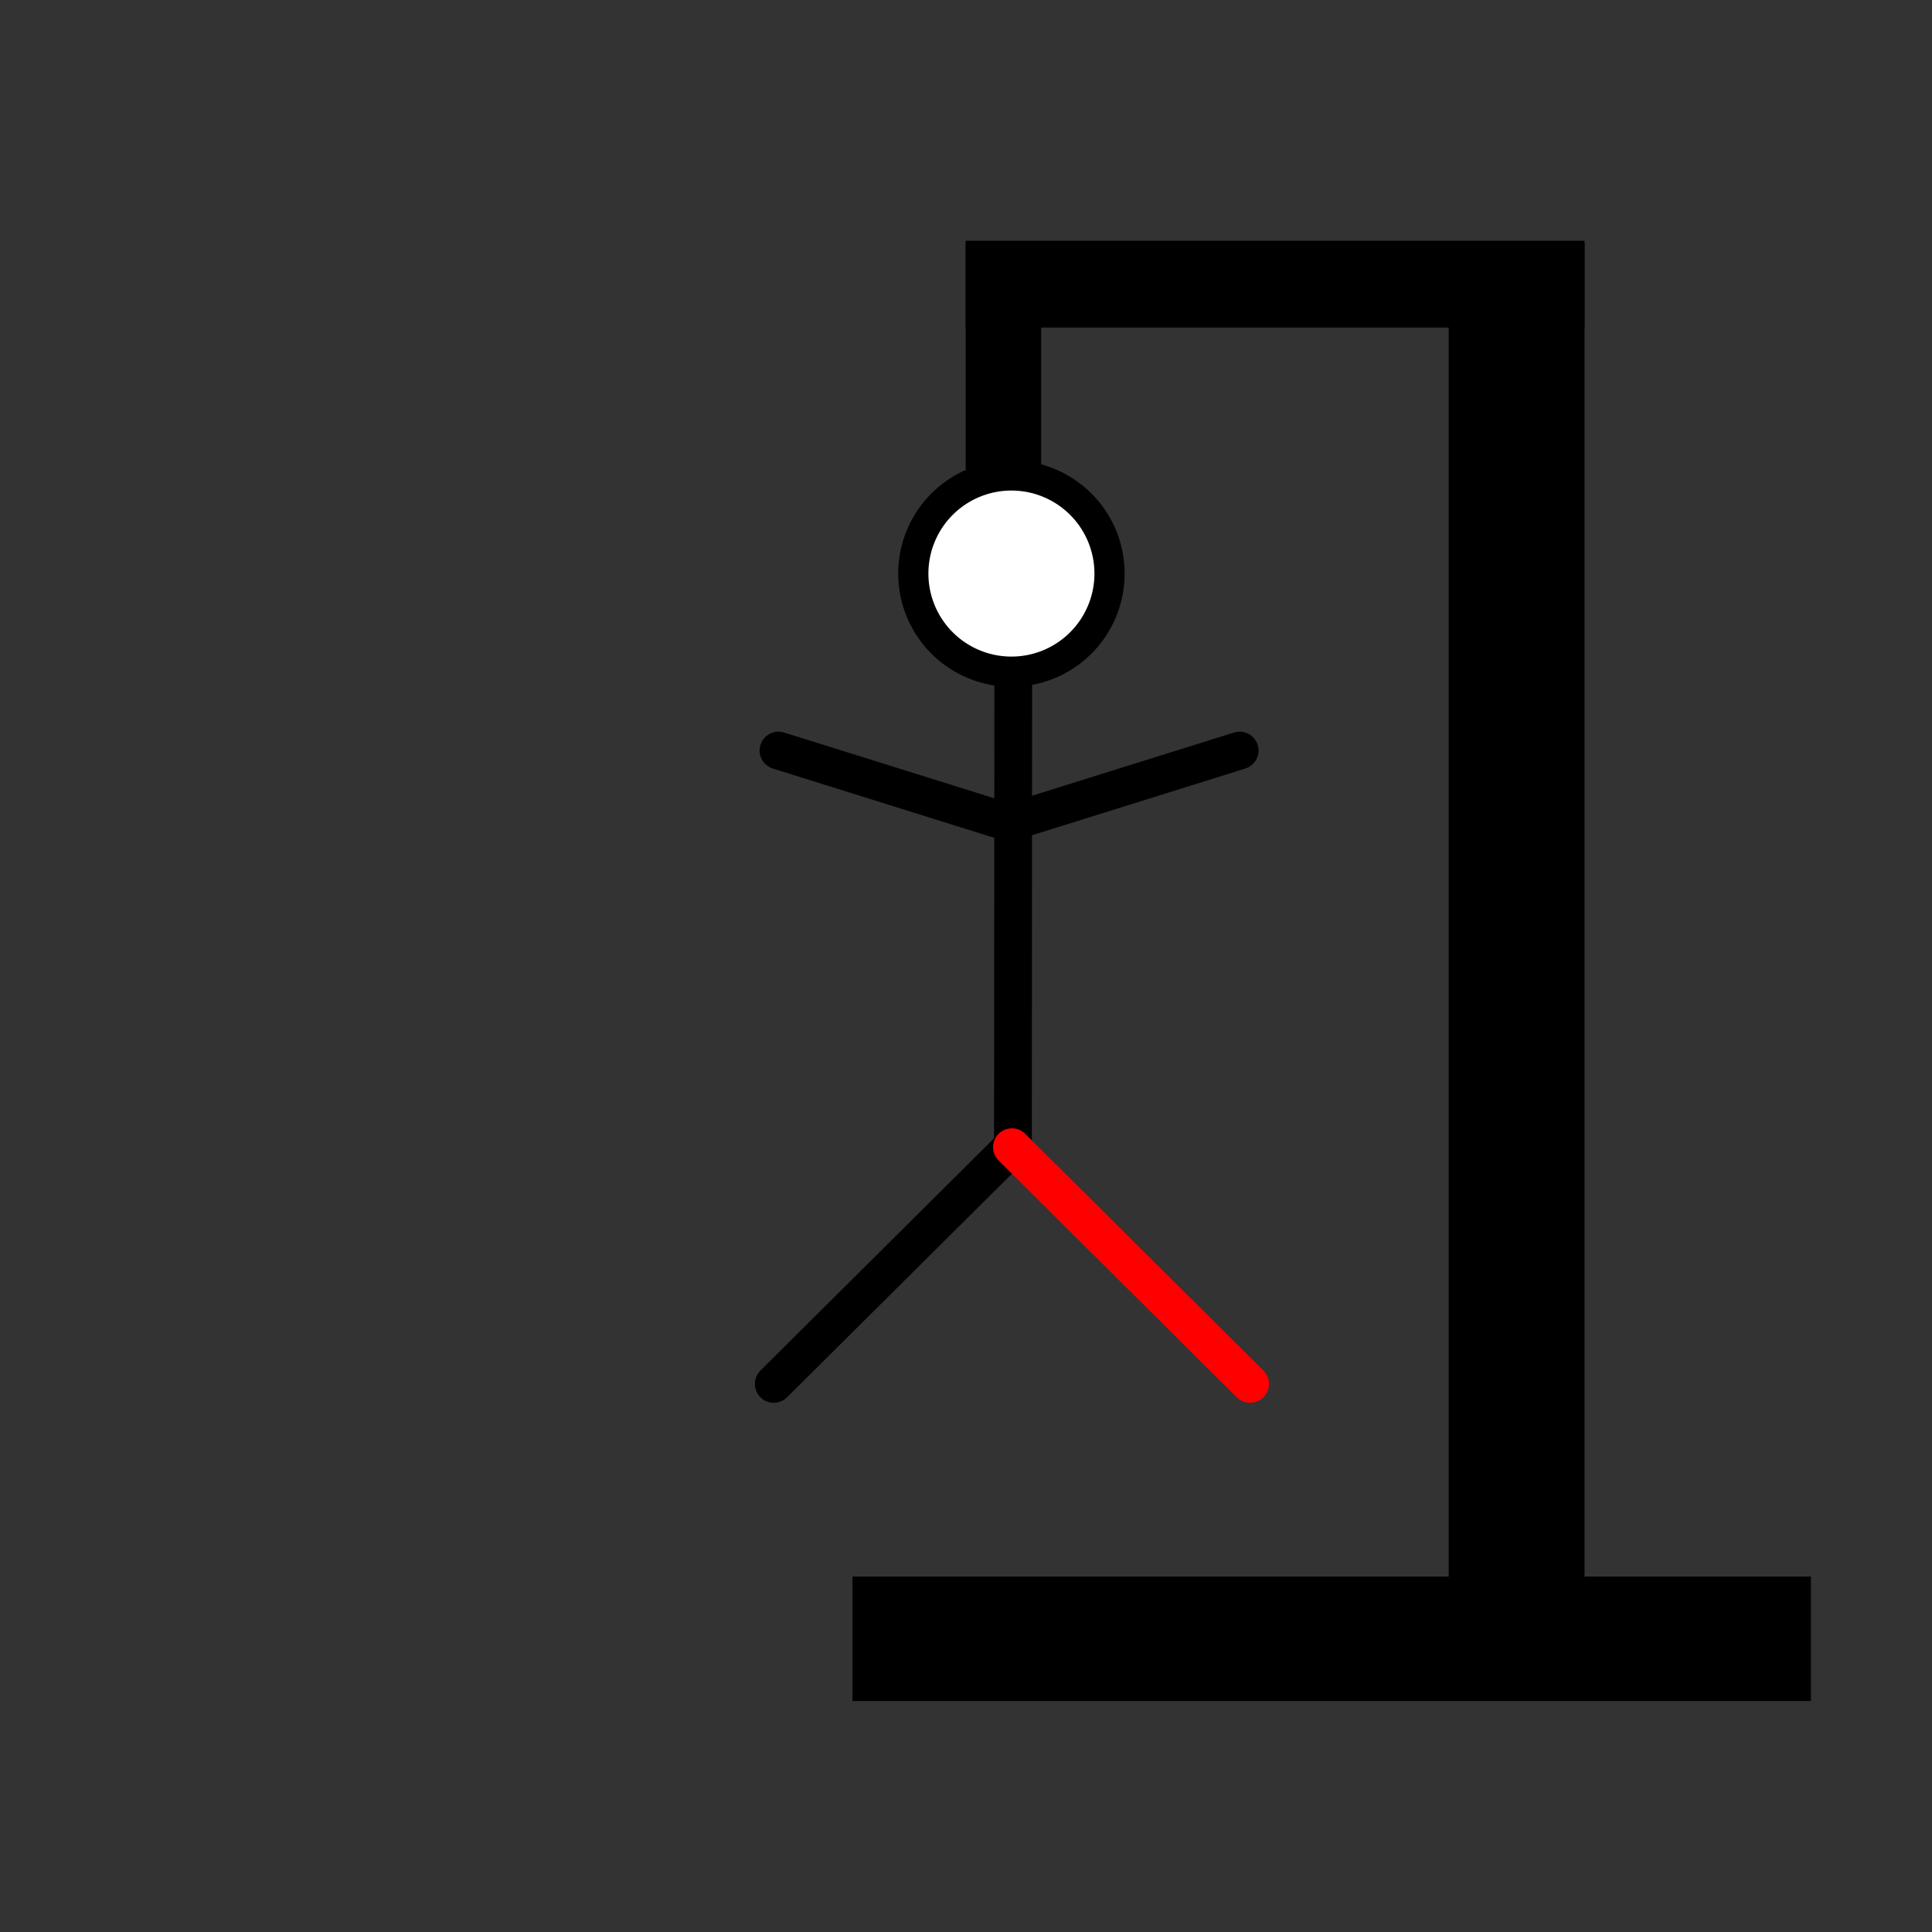 <?xml version="1.0" encoding="UTF-8" standalone="no"?>
<!-- Created with Inkscape (http://www.inkscape.org/) -->

<svg xmlns:dc="http://purl.org/dc/elements/1.1/" 
   xmlns:cc="http://creativecommons.org/ns#" 
   xmlns:rdf="http://www.w3.org/1999/02/22-rdf-syntax-ns#" 
   xmlns:svg="http://www.w3.org/2000/svg" 
   xmlns="http://www.w3.org/2000/svg" 
   xmlns:sodipodi="http://sodipodi.sourceforge.net/DTD/sodipodi-0.dtd" 
   xmlns:inkscape="http://www.inkscape.org/namespaces/inkscape" width="256" height="256" viewBox="0 0 256 256" id="svg2" version="1.1" inkscape:version="0.91 r13725" sodipodi:docname="Hangman-5.svg">
   <rect x="0" y="0" width="256" height="256" fill="#333333" stroke="none"/>
   <defs id="defs4" />
   <sodipodi:namedview id="base" pagecolor="#ffffff" bordercolor="#666666" borderopacity="1.0" inkscape:pageopacity="0" inkscape:pageshadow="2" inkscape:zoom="2.8284271" inkscape:cx="131.7608" inkscape:cy="124.7097" inkscape:document-units="px" inkscape:current-layer="layer1" showgrid="false" units="px" inkscape:window-width="1916" inkscape:window-height="1041" inkscape:window-x="1280" inkscape:window-y="18" inkscape:window-maximized="0" />
   <g inkscape:label="Layer 1" inkscape:groupmode="layer" id="layer1" transform="translate(0,-796.362)">
      <g id="g4245" transform="translate(5.138,2.043)">
         <g transform="translate(258.5,0)" id="g4230">
            <path style="opacity:1;fill:#ffffff;fill-opacity:1;fill-rule:nonzero;stroke:#000000;stroke-width:4;stroke-linecap:round;stroke-linejoin:bevel;stroke-miterlimit:4;stroke-dasharray:none;stroke-opacity:1" id="path4220" sodipodi:type="arc" sodipodi:cx="-129.61937" sodipodi:cy="870.31976" sodipodi:rx="12.999979" sodipodi:ry="12.999934" sodipodi:start="3.1614021" sodipodi:end="3.1536529" sodipodi:open="true" d="m -142.617,870.062 a 13,13 0 0 1 13.23,-12.74 13,13 0 0 1 12.766,13.205 13,13 0 0 1 -13.18,12.792 13,13 0 0 1 -12.817,-13.155" />
            <path style="fill:none;fill-rule:evenodd;stroke:#000000;stroke-width:5;stroke-linecap:butt;stroke-linejoin:miter;stroke-miterlimit:4;stroke-dasharray:none;stroke-opacity:1" d="m -129.375,884.505 -0.045,62.455" id="path4222" inkscape:connector-curvature="0" sodipodi:nodetypes="cc" />
            <path style="fill:none;fill-rule:evenodd;stroke:#000000;stroke-width:5;stroke-linecap:round;stroke-linejoin:miter;stroke-miterlimit:4;stroke-dasharray:none;stroke-opacity:1" d="m -129.236,903.112 29.863,-9.344" id="path4224" inkscape:connector-curvature="0" sodipodi:nodetypes="cc" />
            <path sodipodi:nodetypes="cc" inkscape:connector-curvature="0" id="path4226" d="m -130.625,903.112 -29.863,-9.344" style="fill:none;fill-rule:evenodd;stroke:#000000;stroke-width:5;stroke-linecap:round;stroke-linejoin:miter;stroke-miterlimit:4;stroke-dasharray:none;stroke-opacity:1" />
            <path style="fill:none;fill-rule:evenodd;stroke:#000000;stroke-width:5;stroke-linecap:round;stroke-linejoin:miter;stroke-miterlimit:4;stroke-dasharray:none;stroke-opacity:1" d="m -129.554,946.326 -31.559,31.37" id="path4228" inkscape:connector-curvature="0" sodipodi:nodetypes="cc" />
            <path style="fill:none;fill-rule:evenodd;stroke:#ff0000;stroke-width:5;stroke-linecap:round;stroke-linejoin:miter;stroke-miterlimit:4;stroke-dasharray:none;stroke-opacity:1" d="m -129.554,946.326 31.559,31.37" id="path4229" inkscape:connector-curvature="0" sodipodi:nodetypes="cc" />
         </g>
         <rect ry="0" rx="0" y="826.532" x="122.82" height="30" width="10" id="rect4237" style="opacity:1;fill:#000000;fill-opacity:1;fill-rule:nonzero;stroke:none;stroke-width:5;stroke-linecap:round;stroke-linejoin:bevel;stroke-miterlimit:4;stroke-dasharray:none;stroke-opacity:1" />
         <rect style="opacity:1;fill:#000000;fill-opacity:1;fill-rule:nonzero;stroke:none;stroke-width:5;stroke-linecap:round;stroke-linejoin:bevel;stroke-miterlimit:4;stroke-dasharray:none;stroke-opacity:1" id="rect4239" width="18" height="180" x="186.82" y="826.595" rx="0" ry="0" />
         <rect transform="matrix(0,1,-1,0,0,0)" ry="0" rx="0" y="-234.82" x="1003.22" height="127" width="16.5" id="rect4241" style="opacity:1;fill:#000000;fill-opacity:1;fill-rule:nonzero;stroke:none;stroke-width:5;stroke-linecap:round;stroke-linejoin:bevel;stroke-miterlimit:4;stroke-dasharray:none;stroke-opacity:1" />
         <rect style="opacity:1;fill:#000000;fill-opacity:1;fill-rule:nonzero;stroke:none;stroke-width:5;stroke-linecap:round;stroke-linejoin:bevel;stroke-miterlimit:4;stroke-dasharray:none;stroke-opacity:1" id="rect4243" width="11.5" height="82" x="826.22" y="-204.82" rx="0" ry="0" transform="matrix(0,1,-1,0,0,0)" />
      </g>
   </g>
</svg>
